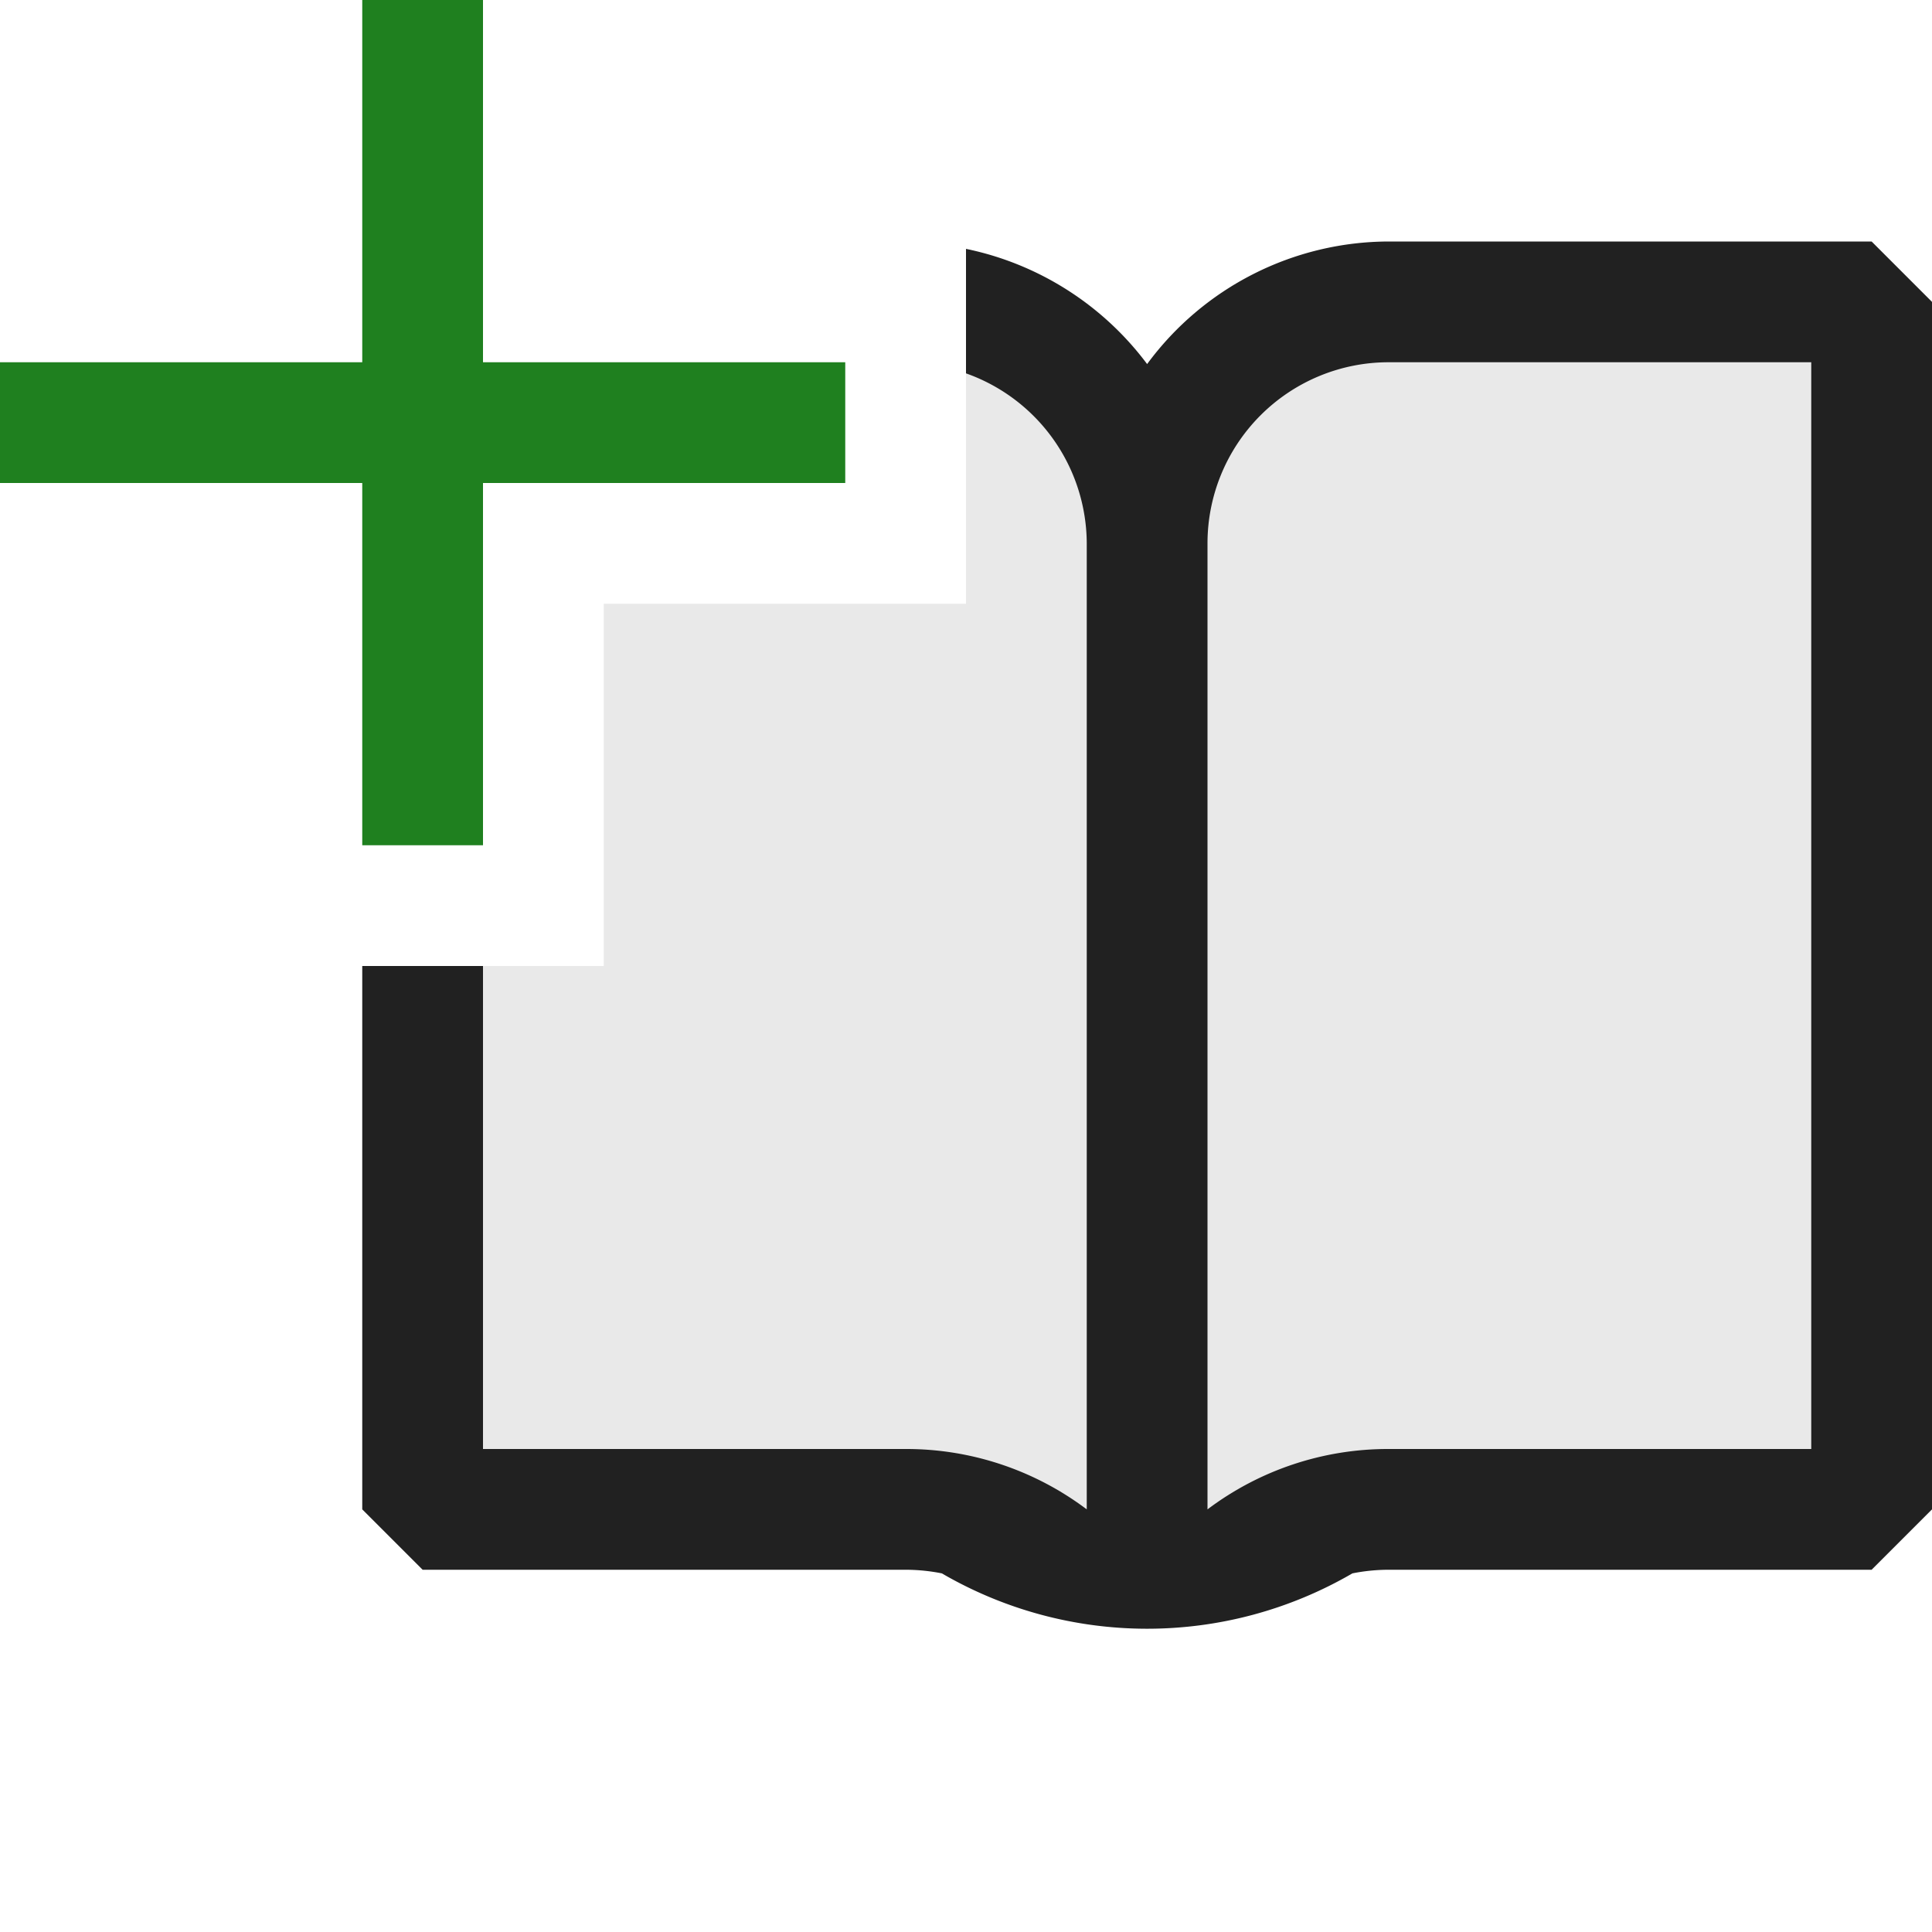 <svg xmlns="http://www.w3.org/2000/svg" viewBox="0 0 16 16">
  <defs>
    <style>.canvas{fill: none; opacity: 0;}.light-defaultgrey-10{fill: #212121; opacity: 0.1;}.light-defaultgrey{fill: #212121; opacity: 1;}.light-green{fill: #1f801f; opacity: 1;}</style>
  </defs>
  <title>IconLightAddDictionary</title>
  <g id="canvas" class="canvas">
    <path class="canvas" d="M16,16H0V0H16Z" />
  </g>
  <g id="level-1">
    <path class="light-defaultgrey-10" d="M15.5,2.707v9.586l-.207.207H11.5a2,2,0,0,0-.4.04l-.081.017-.071.041a2.885,2.885,0,0,1-2.9,0l-.071-.041L7.9,12.54a2,2,0,0,0-.4-.04H3.707L3.5,12.293V8H5V5H8V2.569a2,2,0,0,1,1.1.745l.4.539.4-.539A1.982,1.982,0,0,1,11.5,2.5h3.793Z" />
    <path class="light-defaultgrey" d="M15.5,2h-4a2.491,2.491,0,0,0-2,1.015A2.505,2.505,0,0,0,8,2.061V3.092A1.5,1.5,0,0,1,9,4.5v8H9A2.482,2.482,0,0,0,7.5,12H4V8H3v4.5l.5.5h4a1.547,1.547,0,0,1,.3.03,3.381,3.381,0,0,0,3.4,0,1.547,1.547,0,0,1,.3-.03h4l.5-.5V2.5ZM15,12H11.5a2.482,2.482,0,0,0-1.5.5h0v-8A1.5,1.5,0,0,1,11.5,3H15Z" />
    <path class="light-green" d="M7,4H4V7H3V4H0V3H3V0H4V3H7Z" />
  </g>
</svg>
